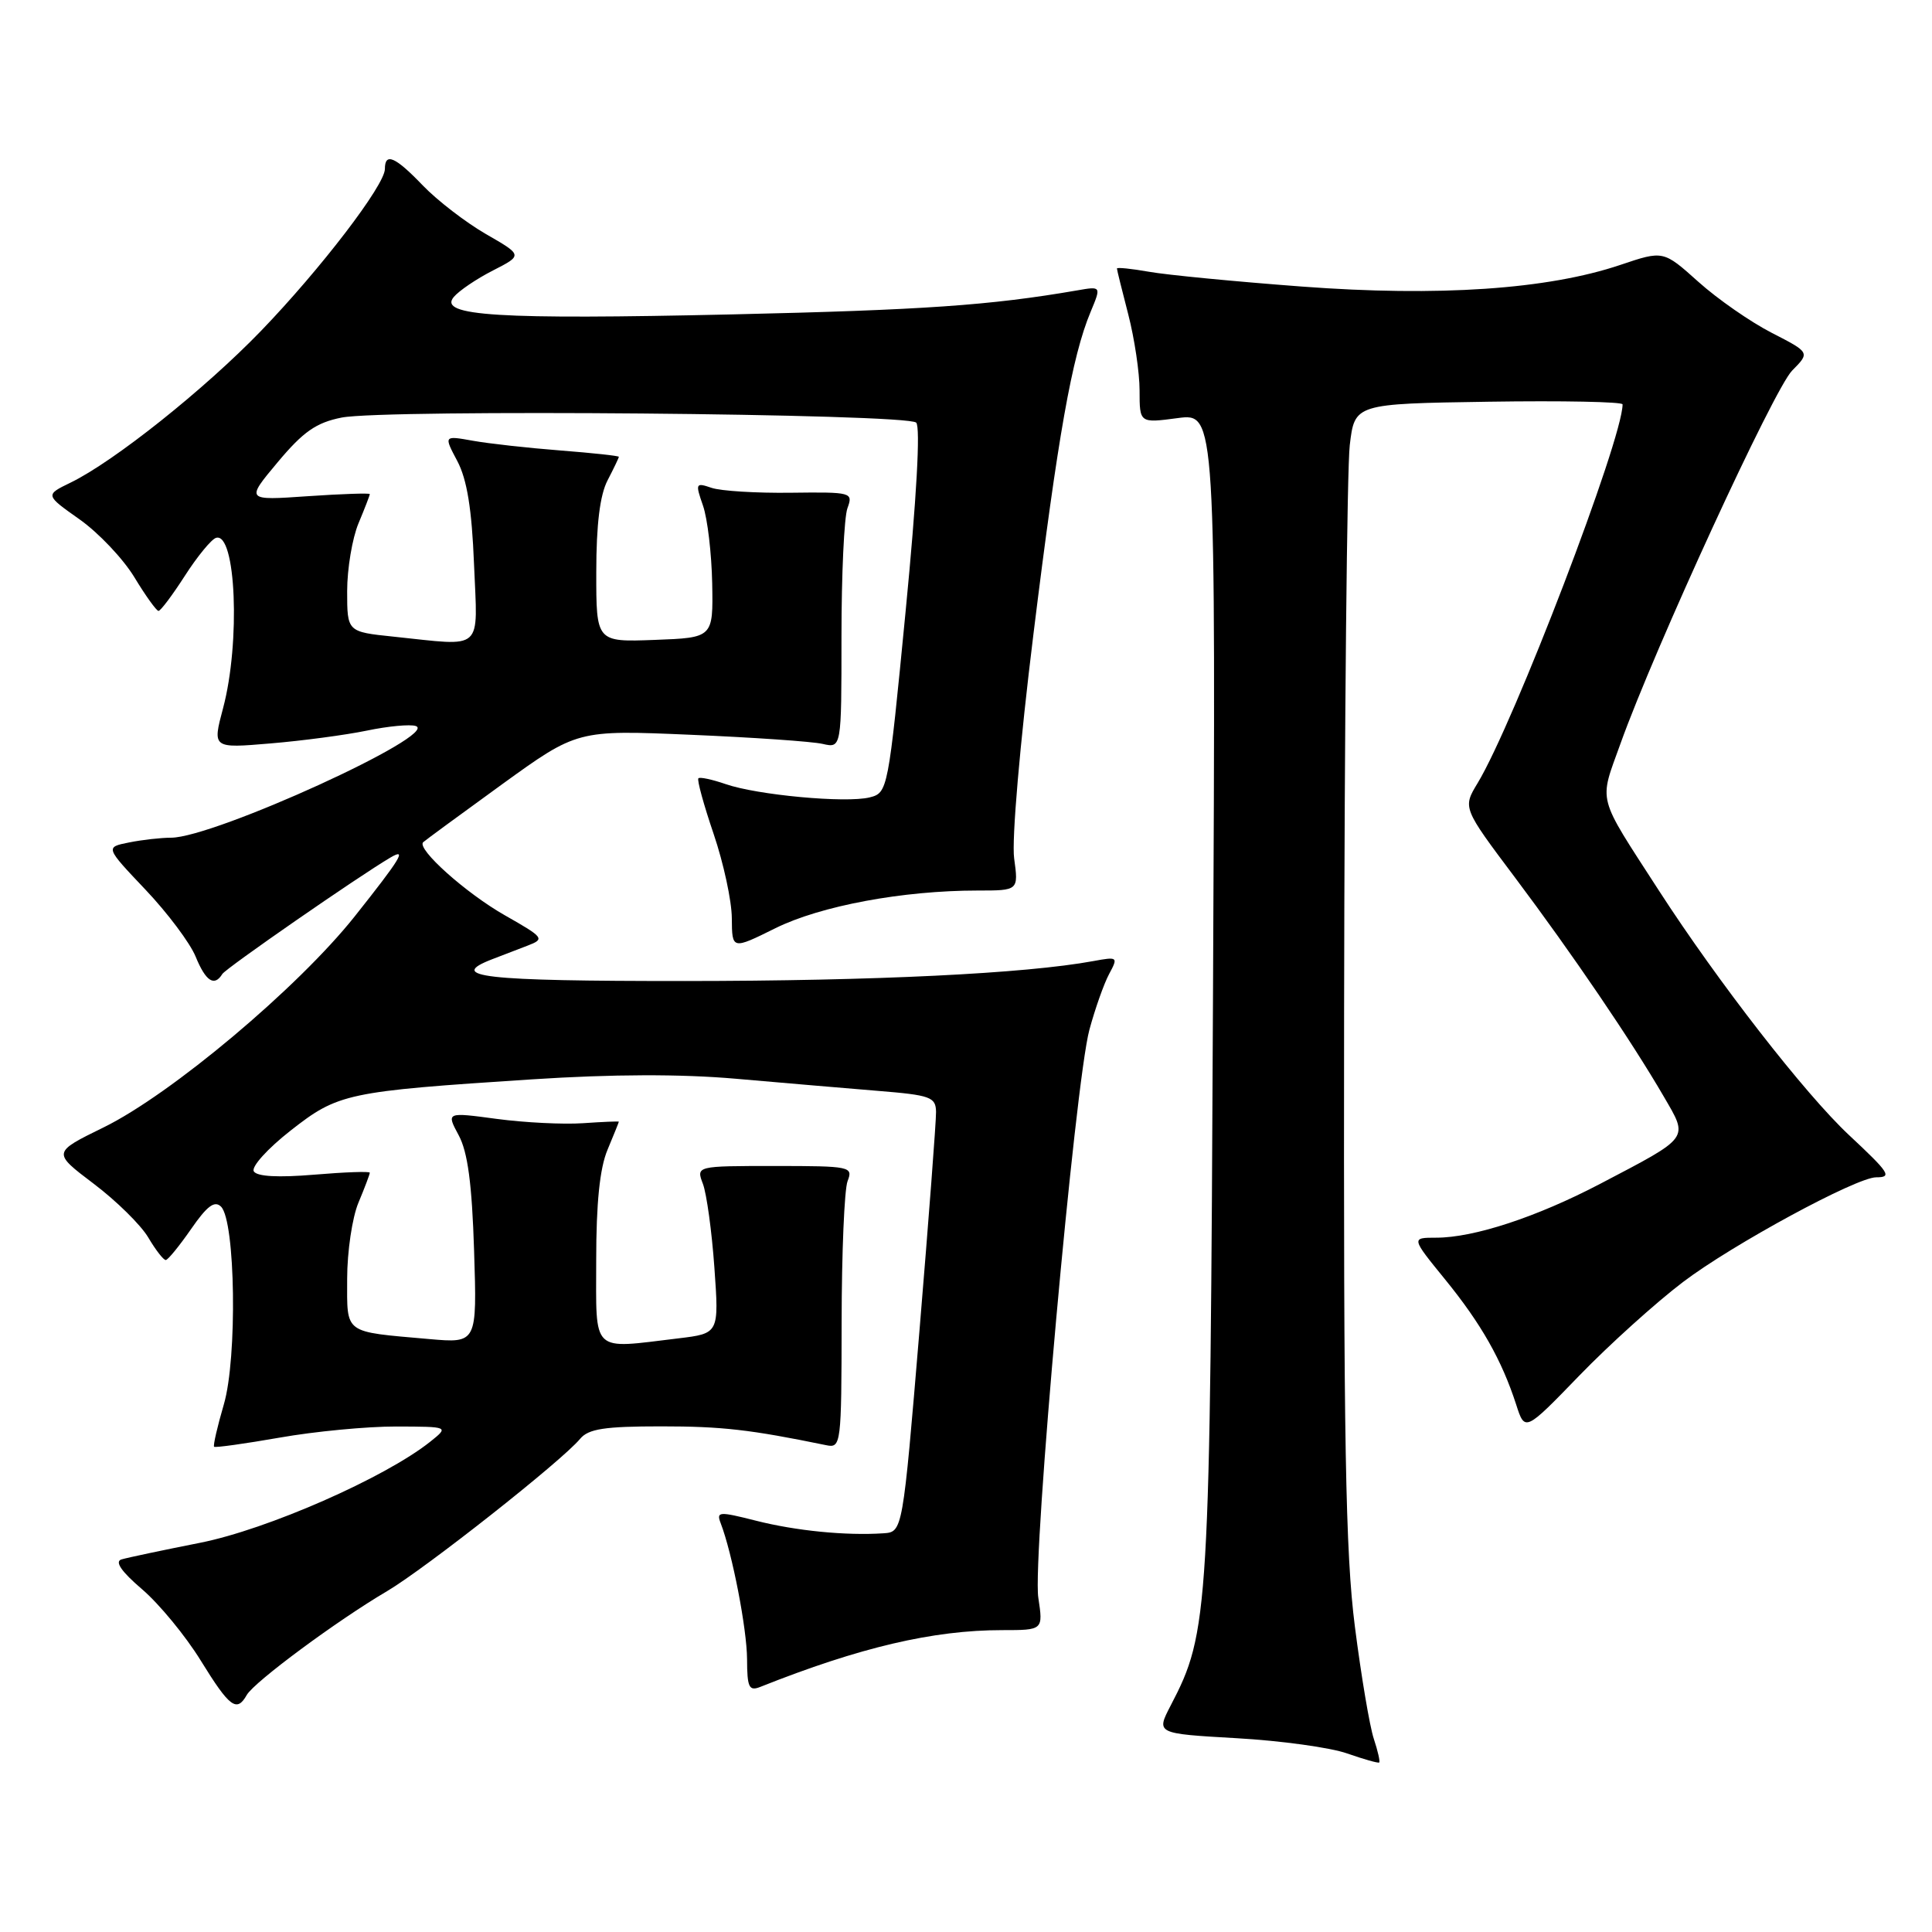 <?xml version="1.0" encoding="UTF-8" standalone="no"?>
<!DOCTYPE svg PUBLIC "-//W3C//DTD SVG 1.1//EN" "http://www.w3.org/Graphics/SVG/1.1/DTD/svg11.dtd" >
<svg xmlns="http://www.w3.org/2000/svg" xmlns:xlink="http://www.w3.org/1999/xlink" version="1.1" viewBox="0 0 256 256">
 <g >
 <path fill="currentColor"
d=" M 182.04 230.41 C 181.50 228.81 180.37 222.12 179.53 215.54 C 178.28 205.74 178.02 191.04 178.10 134.04 C 178.15 95.79 178.49 62.02 178.85 59.00 C 179.50 53.50 179.50 53.50 197.25 53.23 C 207.01 53.08 215.00 53.24 215.00 53.58 C 215.00 58.21 200.62 95.79 195.79 103.77 C 193.81 107.04 193.81 107.04 200.74 116.27 C 208.37 126.44 216.16 137.90 220.46 145.30 C 223.75 150.96 224.04 150.57 212.00 156.88 C 203.61 161.27 195.30 164.00 190.31 164.00 C 186.98 164.00 186.98 164.00 191.49 169.54 C 196.26 175.40 198.98 180.19 200.90 186.11 C 202.06 189.72 202.06 189.72 209.28 182.26 C 213.25 178.16 219.43 172.59 223.00 169.88 C 229.53 164.92 245.99 156.00 248.60 156.00 C 250.75 156.00 250.39 155.44 245.01 150.41 C 239.18 144.96 227.64 130.11 219.81 118.00 C 211.49 105.12 211.86 106.52 214.72 98.54 C 219.27 85.84 235.05 51.55 237.47 49.10 C 239.84 46.71 239.84 46.71 234.76 44.10 C 231.97 42.67 227.59 39.63 225.04 37.34 C 220.40 33.18 220.40 33.18 214.71 35.10 C 205.07 38.35 190.62 39.33 172.50 37.97 C 163.70 37.31 154.59 36.43 152.25 36.01 C 149.91 35.60 148.00 35.40 148.00 35.58 C 148.00 35.76 148.68 38.49 149.50 41.66 C 150.32 44.83 151.00 49.37 151.00 51.74 C 151.00 56.07 151.00 56.07 156.05 55.40 C 161.10 54.73 161.10 54.73 160.73 131.61 C 160.34 214.00 160.21 216.24 155.11 226.01 C 153.19 229.71 153.19 229.71 163.84 230.32 C 169.70 230.65 176.30 231.56 178.50 232.34 C 180.70 233.11 182.61 233.65 182.75 233.54 C 182.89 233.42 182.57 232.01 182.04 230.41 Z  M 32.70 224.59 C 33.69 222.86 44.65 214.74 51.30 210.83 C 56.37 207.83 74.45 193.58 76.87 190.65 C 77.97 189.33 80.12 189.00 87.57 189.00 C 95.68 189.00 99.37 189.42 109.50 191.50 C 111.44 191.90 111.50 191.38 111.52 175.21 C 111.53 166.02 111.88 157.60 112.31 156.50 C 113.06 154.58 112.69 154.50 102.67 154.50 C 92.24 154.50 92.24 154.50 93.14 156.87 C 93.63 158.17 94.32 163.16 94.66 167.96 C 95.28 176.69 95.28 176.69 89.89 177.34 C 78.20 178.74 79.00 179.50 79.00 166.97 C 79.00 159.42 79.47 154.80 80.50 152.35 C 81.33 150.37 82.00 148.70 82.00 148.63 C 82.00 148.56 79.86 148.65 77.25 148.83 C 74.64 149.01 69.49 148.75 65.82 148.26 C 59.13 147.36 59.13 147.36 60.78 150.43 C 61.98 152.66 62.54 156.87 62.82 165.75 C 63.21 177.99 63.21 177.99 56.85 177.43 C 45.43 176.42 46.00 176.85 46.00 169.45 C 46.00 165.87 46.67 161.32 47.50 159.35 C 48.33 157.37 49.00 155.59 49.00 155.39 C 49.00 155.19 45.69 155.31 41.64 155.65 C 36.87 156.05 34.05 155.90 33.63 155.21 C 33.27 154.62 35.45 152.20 38.49 149.82 C 44.83 144.85 45.91 144.62 70.50 143.02 C 81.08 142.33 90.22 142.30 97.50 142.94 C 103.55 143.47 111.99 144.19 116.25 144.54 C 123.32 145.11 124.00 145.36 124.03 147.34 C 124.05 148.53 123.06 161.54 121.84 176.25 C 119.61 203.00 119.61 203.00 117.05 203.17 C 112.10 203.50 105.44 202.84 100.17 201.50 C 95.27 200.26 94.90 200.28 95.49 201.82 C 97.03 205.81 98.97 215.85 98.99 219.86 C 99.00 223.60 99.25 224.12 100.75 223.52 C 113.95 218.27 123.64 216.00 132.80 216.00 C 138.23 216.00 138.23 216.00 137.58 211.69 C 136.79 206.41 142.45 143.49 144.35 136.45 C 145.10 133.68 146.27 130.36 146.96 129.07 C 148.18 126.80 148.12 126.75 144.86 127.35 C 135.85 129.01 115.89 129.98 90.75 129.99 C 63.91 130.00 59.12 129.45 65.25 127.09 C 66.49 126.61 68.59 125.80 69.91 125.30 C 72.22 124.41 72.10 124.24 66.91 121.29 C 61.73 118.35 55.18 112.48 56.07 111.60 C 56.31 111.37 61.00 107.93 66.49 103.95 C 76.49 96.72 76.49 96.72 91.49 97.36 C 99.75 97.71 107.62 98.25 109.00 98.57 C 111.50 99.14 111.50 99.14 111.50 84.32 C 111.50 76.17 111.85 68.53 112.29 67.34 C 113.06 65.24 112.87 65.19 104.79 65.29 C 100.23 65.35 95.50 65.06 94.28 64.64 C 92.17 63.92 92.12 64.04 93.15 67.00 C 93.75 68.71 94.29 73.35 94.37 77.30 C 94.50 84.50 94.50 84.50 86.75 84.79 C 79.00 85.08 79.00 85.08 79.01 75.79 C 79.01 69.50 79.50 65.57 80.51 63.64 C 81.33 62.06 82.00 60.66 82.00 60.53 C 82.00 60.40 78.51 60.02 74.25 59.69 C 69.99 59.36 64.77 58.78 62.65 58.40 C 58.80 57.71 58.80 57.71 60.60 61.10 C 61.88 63.53 62.52 67.44 62.81 74.75 C 63.29 86.49 64.25 85.62 52.15 84.36 C 46.00 83.72 46.00 83.72 46.00 78.33 C 46.00 75.36 46.68 71.32 47.50 69.35 C 48.33 67.37 49.00 65.63 49.00 65.47 C 49.00 65.32 45.30 65.44 40.77 65.75 C 32.55 66.32 32.55 66.32 36.80 61.24 C 40.19 57.19 41.90 56.00 45.27 55.33 C 51.02 54.20 120.20 54.80 121.40 56.00 C 121.98 56.58 121.46 65.98 120.00 80.99 C 117.69 104.80 117.64 105.05 115.23 105.66 C 112.10 106.44 100.31 105.35 96.13 103.89 C 94.35 103.28 92.74 102.93 92.54 103.13 C 92.34 103.34 93.25 106.65 94.56 110.50 C 95.87 114.35 96.96 119.38 96.97 121.67 C 97.00 125.84 97.00 125.84 102.75 122.99 C 108.73 120.03 119.61 118.00 129.55 118.00 C 134.96 118.00 134.96 118.00 134.38 113.74 C 134.04 111.31 135.14 98.55 136.94 83.99 C 140.18 57.73 142.04 47.23 144.51 41.33 C 145.93 37.92 145.93 37.92 142.72 38.48 C 131.20 40.47 122.31 41.08 97.00 41.66 C 65.97 42.36 58.04 41.87 60.12 39.36 C 60.81 38.53 63.14 36.95 65.32 35.84 C 69.27 33.82 69.27 33.82 64.38 31.01 C 61.70 29.46 57.95 26.57 56.05 24.60 C 52.37 20.76 51.00 20.16 51.00 22.39 C 51.00 24.53 42.47 35.67 34.59 43.84 C 27.13 51.57 15.11 61.15 9.37 63.94 C 5.97 65.59 5.97 65.59 10.53 68.81 C 13.04 70.58 16.31 74.03 17.80 76.48 C 19.28 78.93 20.73 80.94 21.00 80.95 C 21.27 80.96 22.85 78.86 24.50 76.29 C 26.15 73.72 28.01 71.46 28.62 71.27 C 31.27 70.44 31.88 85.12 29.56 93.83 C 28.14 99.16 28.14 99.16 35.82 98.51 C 40.04 98.16 45.80 97.39 48.61 96.81 C 51.43 96.22 54.34 95.95 55.09 96.20 C 58.38 97.29 28.36 111.00 22.66 111.00 C 21.34 111.00 18.83 111.28 17.10 111.63 C 13.94 112.26 13.94 112.26 19.27 117.88 C 22.20 120.97 25.19 124.96 25.92 126.75 C 27.26 130.03 28.40 130.78 29.46 129.06 C 29.94 128.29 47.51 116.11 51.75 113.62 C 53.98 112.31 53.11 113.73 46.99 121.44 C 39.48 130.88 22.68 145.00 13.72 149.39 C 6.94 152.71 6.94 152.71 12.40 156.84 C 15.41 159.11 18.67 162.32 19.65 163.98 C 20.63 165.64 21.67 166.98 21.97 166.96 C 22.26 166.94 23.77 165.09 25.33 162.84 C 27.44 159.79 28.44 159.04 29.29 159.89 C 31.20 161.80 31.46 179.96 29.66 186.09 C 28.80 189.03 28.22 191.55 28.37 191.70 C 28.51 191.85 32.43 191.30 37.07 190.49 C 41.71 189.67 48.65 189.01 52.50 189.02 C 59.50 189.04 59.50 189.04 57.00 191.04 C 51.01 195.81 35.40 202.67 26.50 204.43 C 21.55 205.41 16.87 206.40 16.10 206.63 C 15.17 206.91 16.07 208.23 18.82 210.58 C 21.09 212.52 24.60 216.78 26.61 220.05 C 30.44 226.25 31.37 226.94 32.70 224.59 Z "/>
</g>
</svg>
